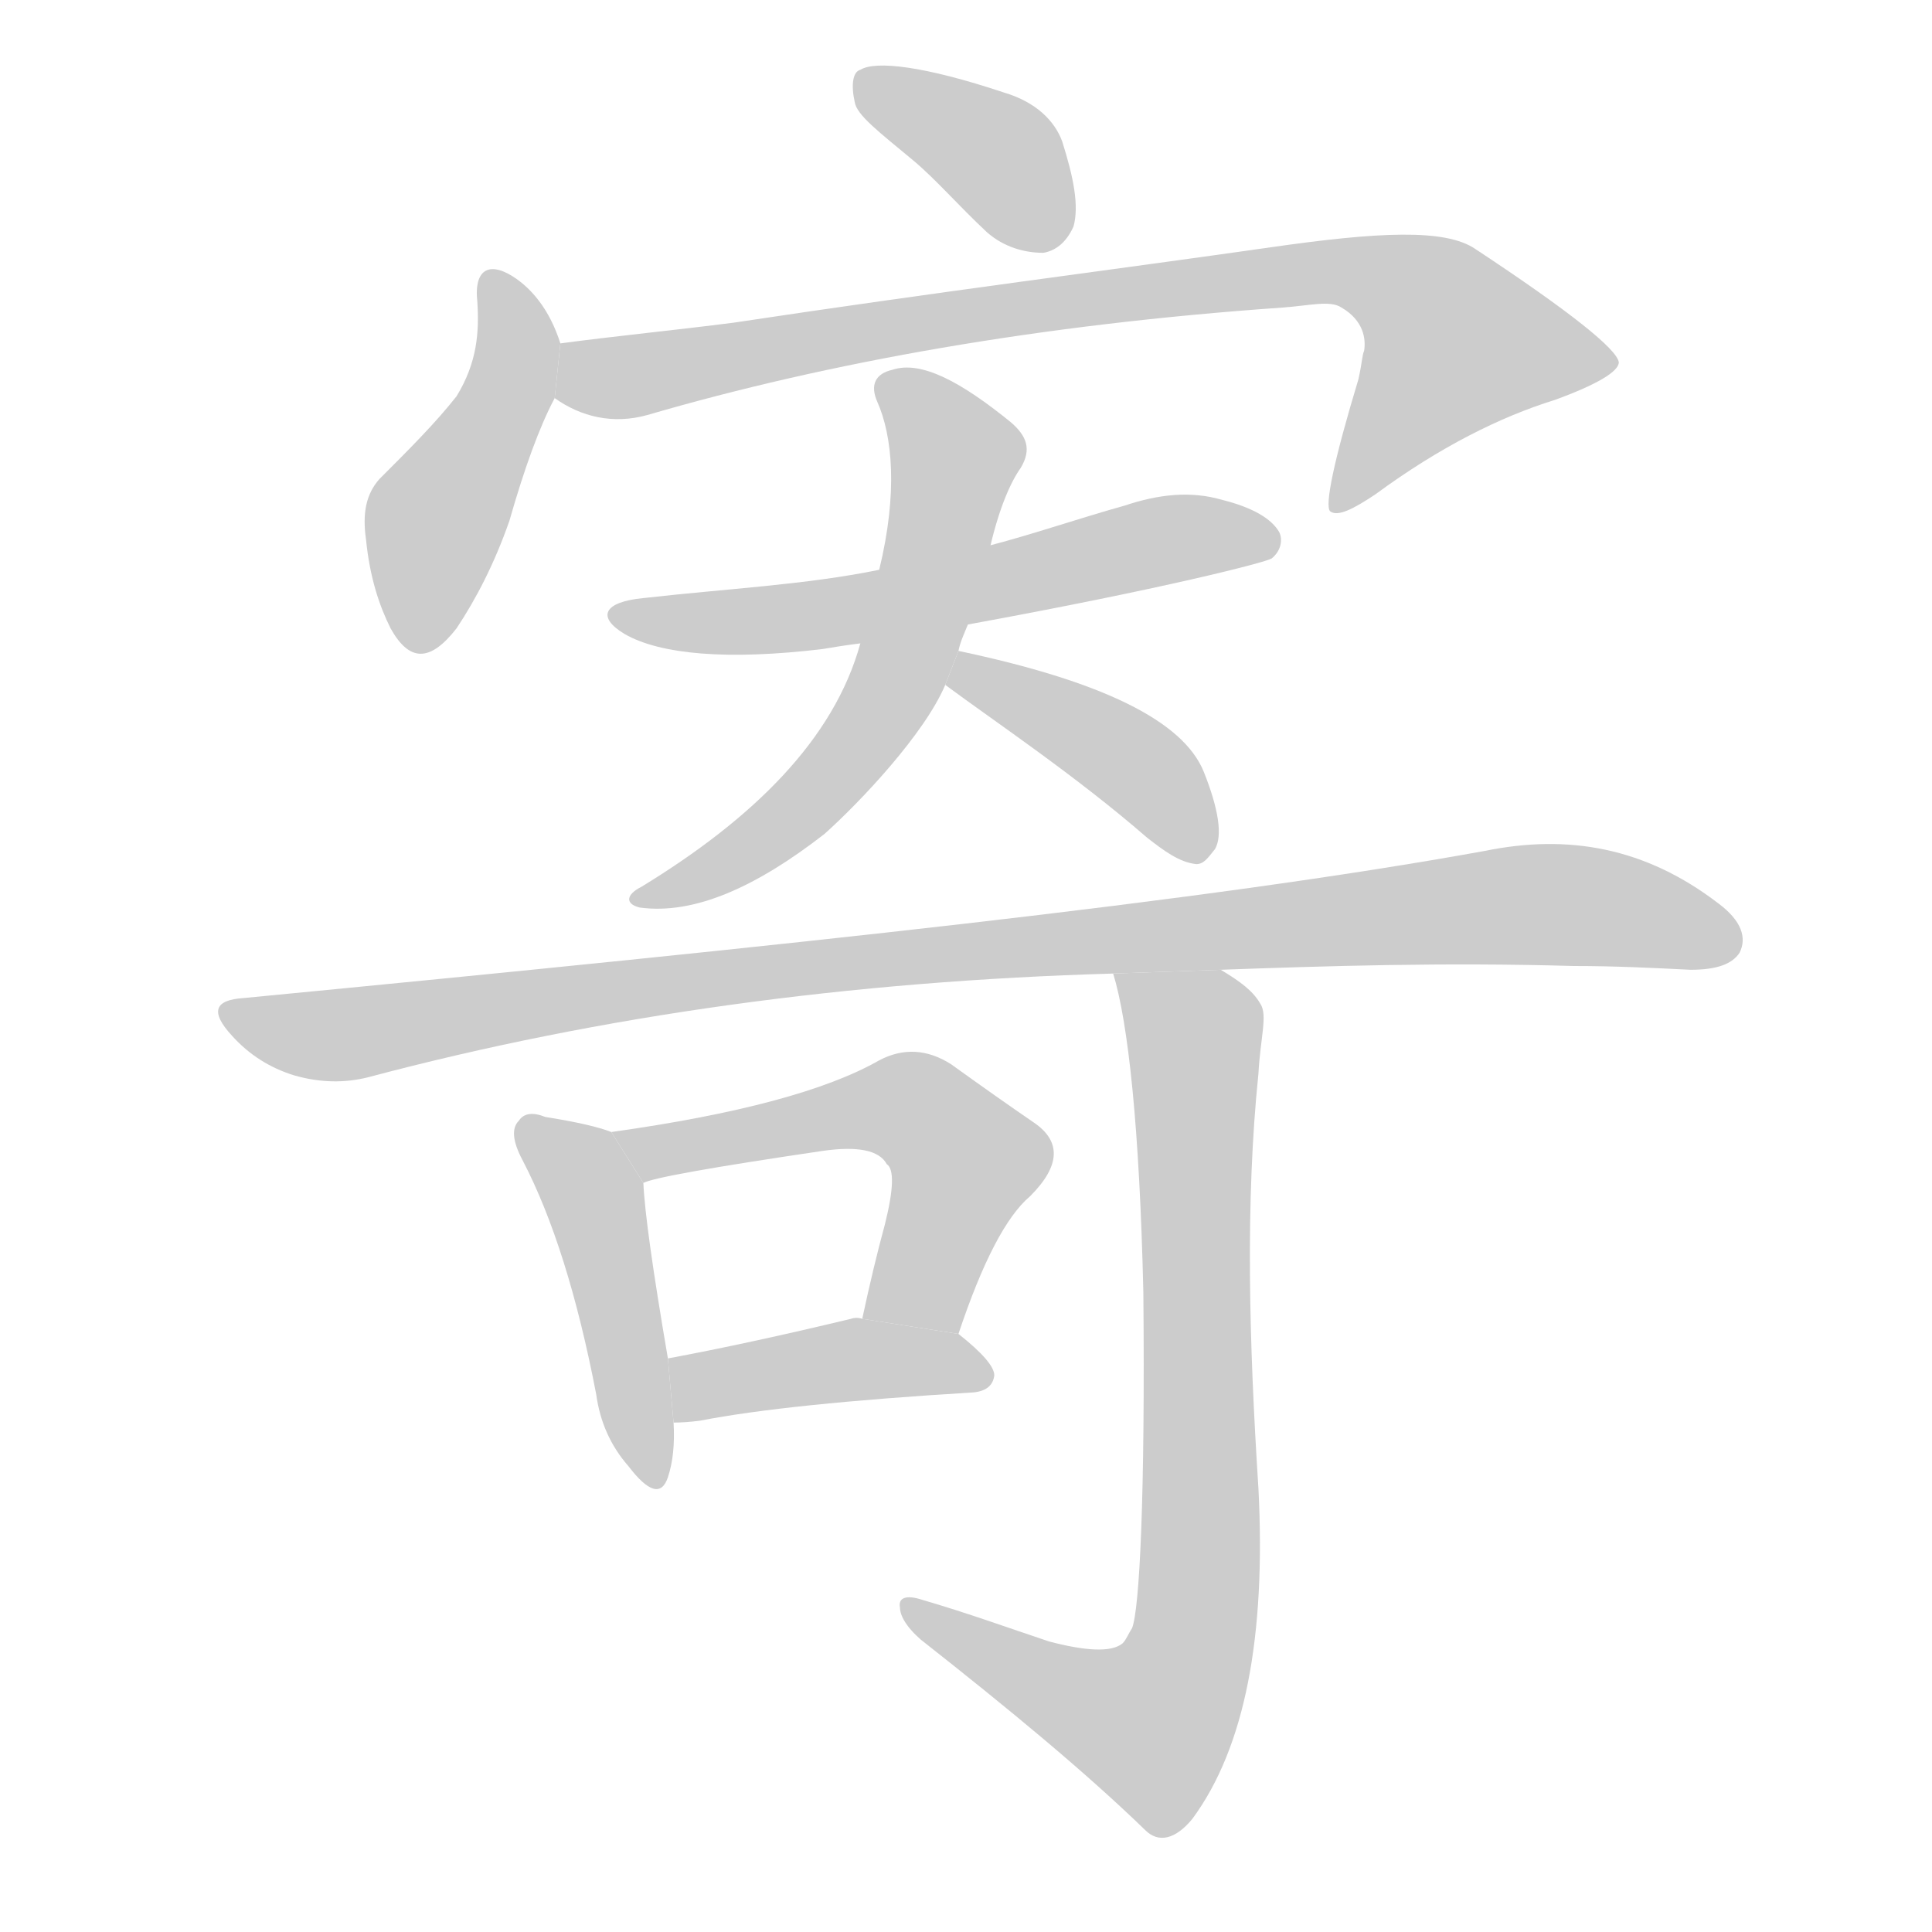 <!--
AnimCJK 2016-2018 Copyright Francois Mizessyn - https://github.com/parsimonhi/animCJK
Derived from:
    MakeMeAHanzi project - https://github.com/skishore/makemeahanzi
    Arphic PL KaitiM GB - https://apps.ubuntu.com/cat/applications/precise/fonts-arphic-gkai00mp/
    Arphic PL UKai - https://apps.ubuntu.com/cat/applications/fonts-arphic-ukai/
You can redistribute and/or modify this file under the terms of the Arphic Public License
as published by Arphic Technology Co., Ltd.
You should have received a copy of this license (the directory "APL") along with this file;
if not, see http://ftp.gnu.org/non-gnu/chinese-fonts-truetype/LICENSE.
-->
<svg id="z23492" class="acjk" version="1.1" viewBox="0 0 1024 1024" xmlns="http://www.w3.org/2000/svg" xmlns:xlink="http://www.w3.org/1999/xlink">
<style>
<![CDATA[
@keyframes z23492k {
	from {
		stroke:#c00;
		stroke-dashoffset:3334;
	}
	75% {
		stroke:#c00;
		stroke-dashoffset:0;
	}
	to {
		stroke:#000;
	}
}
#z23492 path[clip-path] {
	animation:z23492k 1s linear both;
	stroke-dasharray:3334;
	stroke-width:128;
	stroke-linecap:round;
	fill:none;
}
#z23492 path[clip-path="url(#z23492c1)"] {animation-delay:1s;}
#z23492 path[clip-path="url(#z23492c2)"] {animation-delay:2s;}
#z23492 path[clip-path="url(#z23492c3)"] {animation-delay:3s;}
#z23492 path[clip-path="url(#z23492c4)"] {animation-delay:4s;}
#z23492 path[clip-path="url(#z23492c5)"] {animation-delay:5s;}
#z23492 path[clip-path="url(#z23492c6)"] {animation-delay:6s;}
#z23492 path[clip-path="url(#z23492c7)"] {animation-delay:7s;}
#z23492 path[clip-path="url(#z23492c8)"] {animation-delay:8s;}
#z23492 path[clip-path="url(#z23492c9)"] {animation-delay:9s;}
#z23492 path[clip-path="url(#z23492c10)"] {animation-delay:10s;}
#z23492 path[clip-path="url(#z23492c11)"] {animation-delay:11s;}
#z23492 path {fill:#ccc;}
]]>
</style>
<path id="z23492d1" d="M484 85C496 95 508 109 523 123C532 131 543 134 553 134C559 133 565 129 569 120C572 109 569 94 563 75C559 64 549 54 532 49C490 35 464 32 456 37C452 38 451 45 453 54C454 61 466 70 484 85 Z"/>
<path id="z23492d2" d="M297 182C291 163 281 153 274 148C260 138 251 142 253 160C254 176 253 192 242 210C231 224 217 238 201 254C194 262 192 272 194 286C196 306 201 321 207 333C217 351 228 351 242 333C252 318 262 299 270 276C278 248 286 226 294 211 Z"/>
<path id="z23492d3" d="M294 211C308 221 325 225 343 220C439 192 551 172 680 163C694 162 705 159 711 163C723 170 724 180 723 186C722 188 722 192 720 201C707 244 702 268 705 271C709 274 717 270 729 262C763 237 795 221 824 212C846 204 858 197 858 192C857 185 832 165 782 132C766 121 730 123 674 131C590 143 495 155 389 171C358 175 327 178 297 182 Z"/>
<path id="z23492d4" d="M513 331C617 312 671 298 674 296C679 292 680 286 678 282C674 275 664 269 648 265C631 260 614 262 596 268C571 275 548 283 525 289L466 302C427 310 385 312 341 317C320 319 316 327 331 336C350 347 386 350 436 344C442 343 448 342 456 341 Z"/>
<path id="z23492d5" d="M508 345C509 340 511 336 513 331L525 289C530 268 536 255 541 248C547 238 544 231 536 224C509 202 488 191 473 196C464 198 461 204 465 213C473 231 476 261 466 302L456 341C442 392 399 434 340 470C332 474 331 479 339 481C368 485 401 470 437 442C456 425 490 389 501 363 Z"/>
<path id="z23492d6" d="M501 363C528 383 570 411 608 444C617 451 625 457 634 458C638 458 640 455 644 450C648 443 646 429 638 409C627 382 584 361 508 345 Z"/>
<path id="z23492d7" d="M647 514C703 512 765 510 834 512C856 512 876 513 896 514C910 514 918 511 922 505C926 497 923 488 911 479C872 449 831 442 787 451C638 478 419 501 129 529C114 530 111 536 123 549C132 559 143 566 156 570C170 574 183 574 195 571C319 538 451 520 590 516 Z"/>
<path id="z23492d8" d="M324 600Q314 596 289 592Q279 588 275 594Q269 600 277 615Q301 661 316 739Q319 761 333 777Q349 798 354 783Q358 771 357 754L354 720Q342 650 341 627L324 600 Z"/>
<path id="z23492d9" d="M508 707Q527 650 546 634Q570 610 548 595Q529 582 504 564Q485 552 466 562Q424 586 324 600L341 627Q348 623 436 610Q464 606 470 617Q476 621 469 649Q463 671 457 699L508 707 Z"/>
<path id="z23492d10" d="M357 754Q363 754 371 753Q417 744 516 738Q526 737 527 729Q527 722 508 707L457 699Q454 698 451 699Q397 712 354 720L357 754 Z"/>
<path id="z23492d11" d="M556 870C535 863 513 855 489 848C480 845 476 847 477 852C477 856 480 862 488 869C535 906 575 939 607 970C614 977 623 975 632 964C660 926 671 867 667 789C662 711 660 637 667 569C668 550 672 538 668 532C664 525 657 520 647 514L590 516C598 542 604 598 606 685C607 793 604 853 600 863C598 866 597 869 595 871C589 876 575 875 556 870 Z"/>
<defs>
	<clipPath id="z23492c1"><use xlink:href="#z23492d1"/></clipPath>
	<clipPath id="z23492c2"><use xlink:href="#z23492d2"/></clipPath>
	<clipPath id="z23492c3"><use xlink:href="#z23492d3"/></clipPath>
	<clipPath id="z23492c4"><use xlink:href="#z23492d4"/></clipPath>
	<clipPath id="z23492c5"><use xlink:href="#z23492d5"/></clipPath>
	<clipPath id="z23492c6"><use xlink:href="#z23492d6"/></clipPath>
	<clipPath id="z23492c7"><use xlink:href="#z23492d7"/></clipPath>
	<clipPath id="z23492c8"><use xlink:href="#z23492d8"/></clipPath>
	<clipPath id="z23492c9"><use xlink:href="#z23492d9"/></clipPath>
	<clipPath id="z23492c10"><use xlink:href="#z23492d10"/></clipPath>
	<clipPath id="z23492c11"><use xlink:href="#z23492d11"/></clipPath>
</defs>
<path pathLength="3333" clip-path="url(#z23492c1)" d="M460 43L531 84L553 130"/>
<path pathLength="3333" clip-path="url(#z23492c2)" d="M263 151L272 201L229 278L222 341"/>
<path pathLength="3333" clip-path="url(#z23492c3)" d="M299 206L718 144L762 161L801 197L714 266"/>
<path pathLength="3333" clip-path="url(#z23492c4)" d="M331 326L675 285"/>
<path pathLength="3333" clip-path="url(#z23492c5)" d="M471 201L508 242L479 350L427 425L342 475"/>
<path pathLength="3333" clip-path="url(#z23492c6)" d="M506 359L595 400L636 452"/>
<path pathLength="3333" clip-path="url(#z23492c7)" d="M126 540L797 479L919 494"/>
<path pathLength="3333" clip-path="url(#z23492c8)" d="M279 599L314 632L342 779"/>
<path pathLength="3333" clip-path="url(#z23492c9)" d="M333 602L487 590L515 621L483 702"/>
<path pathLength="3333" clip-path="url(#z23492c10)" d="M364 746L447 721L521 726"/>
<path pathLength="3333" clip-path="url(#z23492c11)" d="M598 520L634 550L629 883L595 923L485 853"/>
</svg>